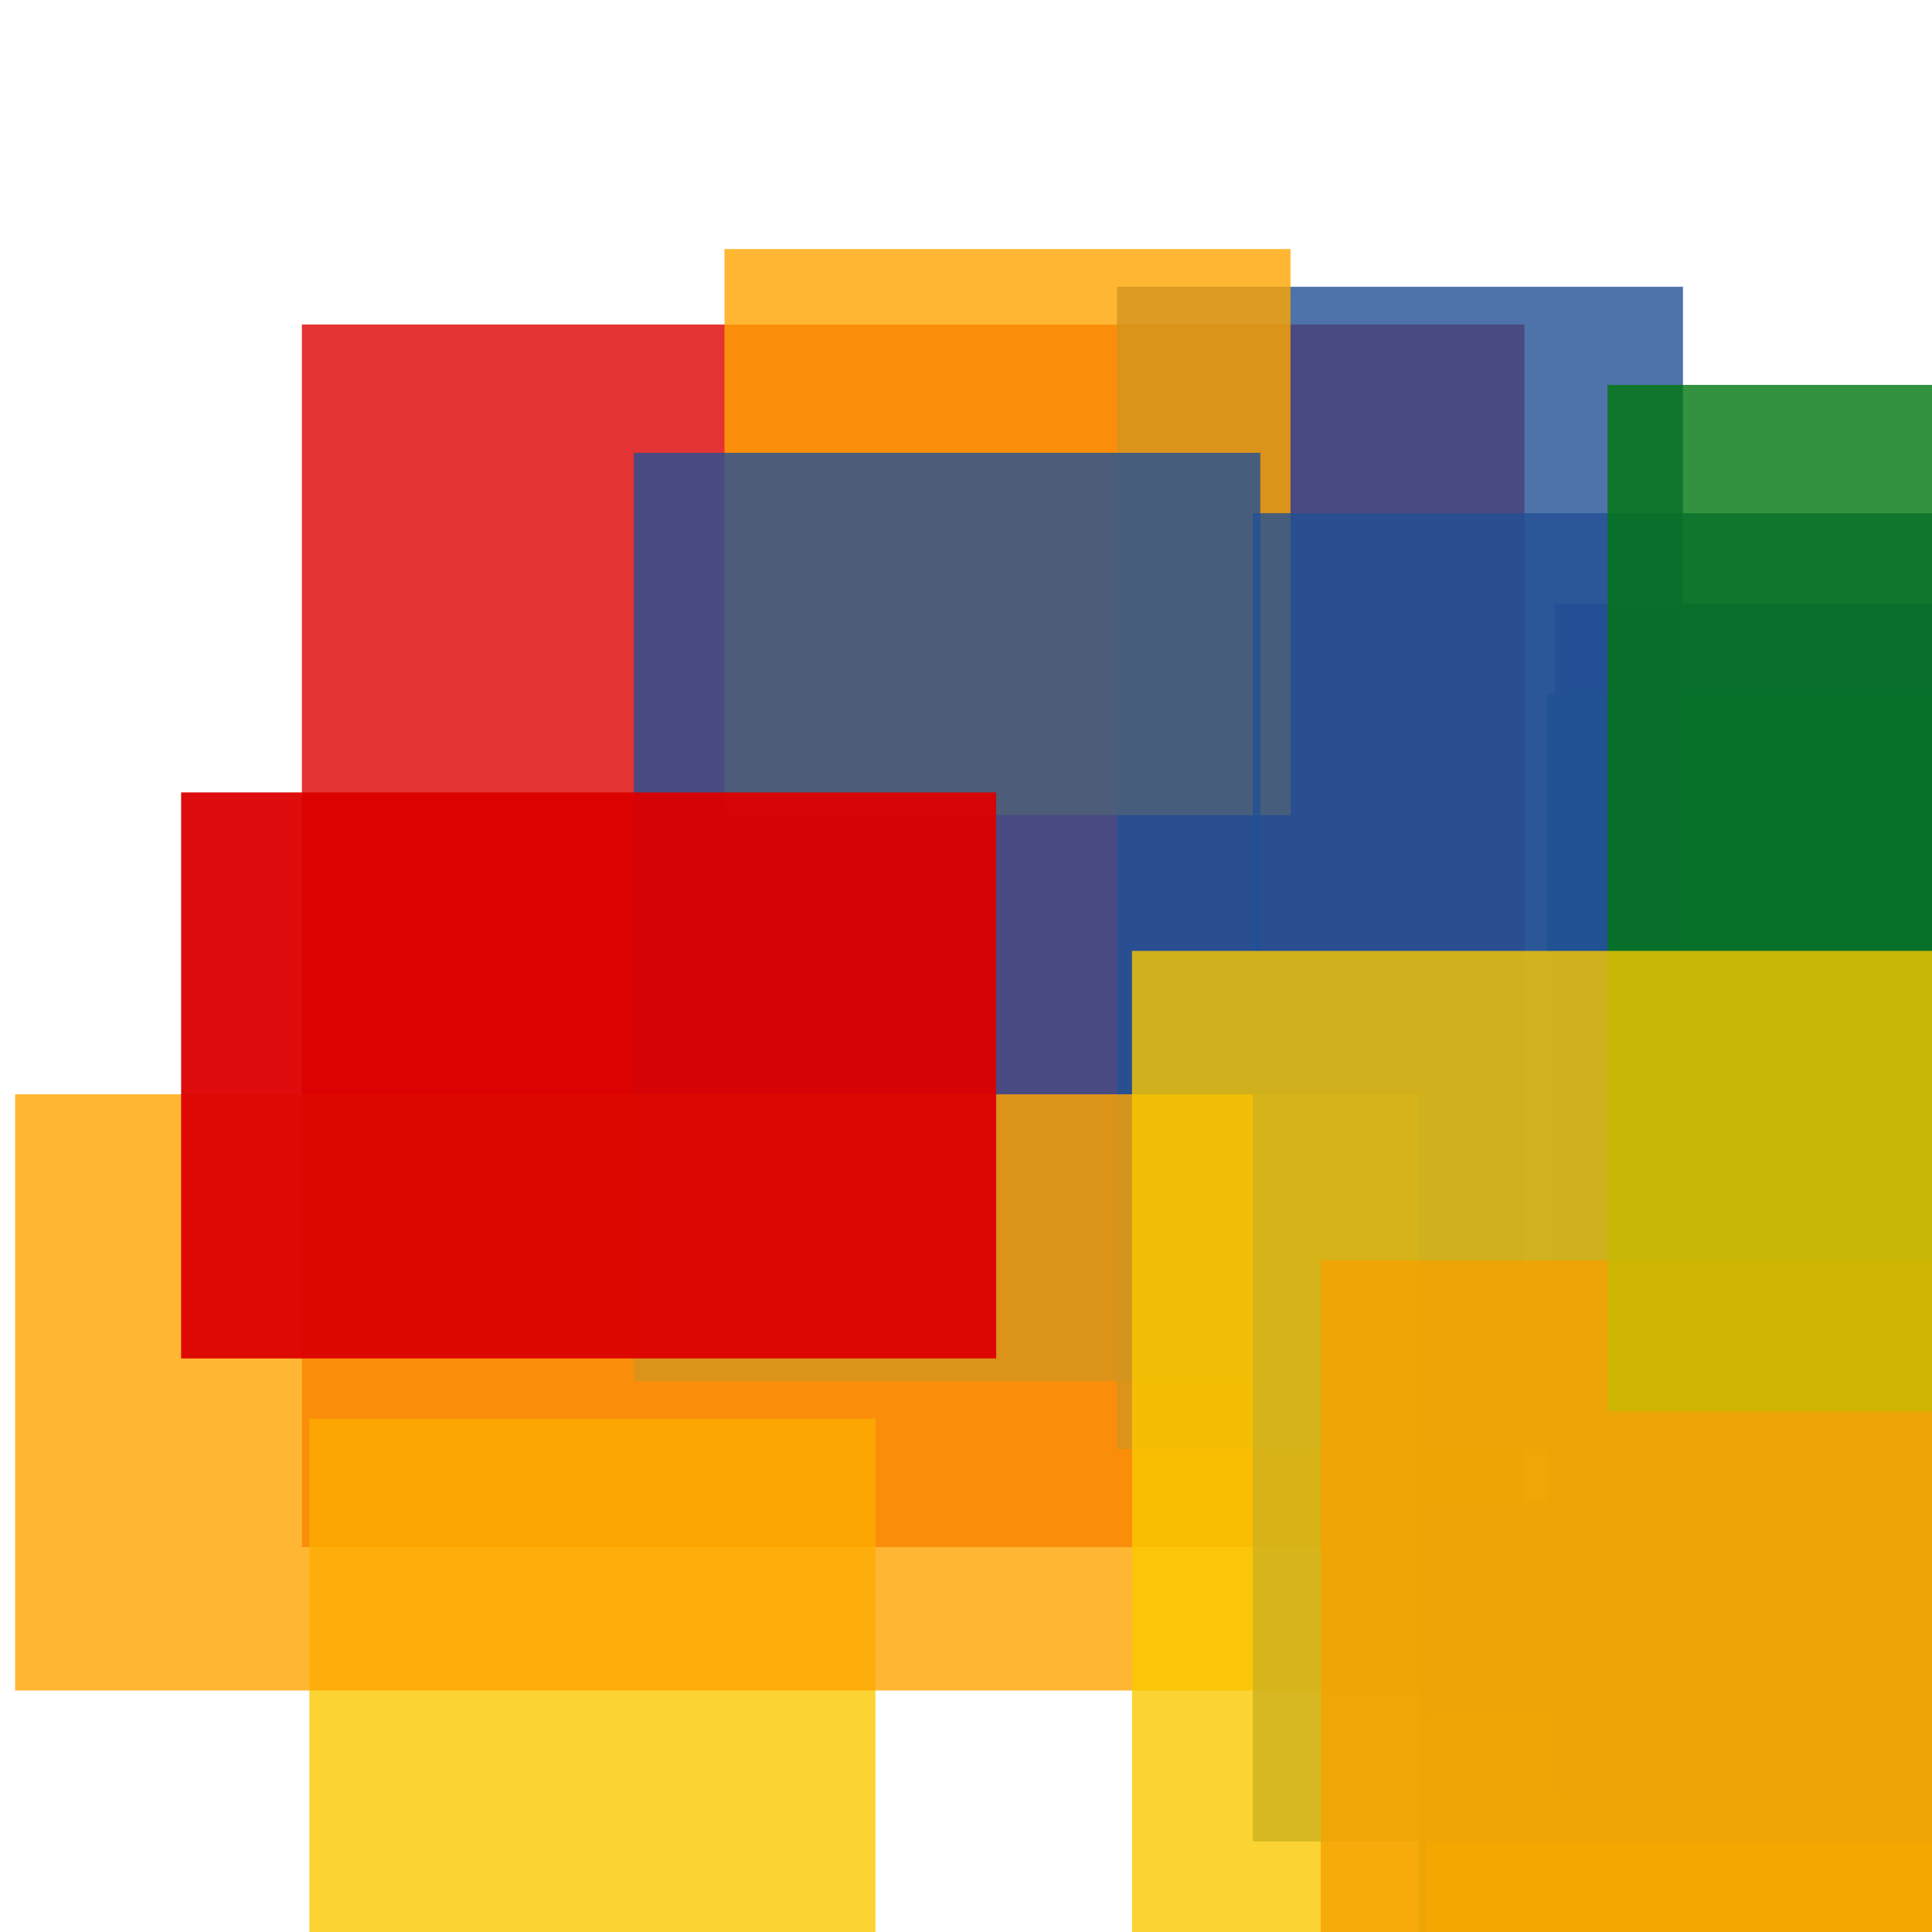 <svg width='256' height='256'><rect x='0' y='0' width='256' height='256' fill='white'/><rect x='40' y='43' width='162' height='162' opacity='0.80' fill='#dd0100'/><rect x='41' y='188' width='75' height='192' opacity='0.80' fill='#fac901'/><rect x='205' y='92' width='75' height='173' opacity='0.80' fill='#00770F'/><rect x='188' y='199' width='99' height='172' opacity='0.92' fill='#225095'/><rect x='189' y='227' width='175' height='87' opacity='0.80' fill='#ffa500'/><rect x='148' y='38' width='75' height='154' opacity='0.80' fill='#225095'/><rect x='96' y='33' width='75' height='75' opacity='0.80' fill='#ffa500'/><rect x='84' y='60' width='83' height='123' opacity='0.80' fill='#225095'/><rect x='206' y='80' width='75' height='158' opacity='0.80' fill='#225095'/><rect x='2' y='145' width='186' height='79' opacity='0.80' fill='#ffa500'/><rect x='166' y='68' width='96' height='176' opacity='0.80' fill='#225095'/><rect x='175' y='167' width='108' height='98' opacity='0.80' fill='#dd0100'/><rect x='24' y='105' width='108' height='75' opacity='0.95' fill='#dd0100'/><rect x='213' y='51' width='134' height='136' opacity='0.80' fill='#00770F'/><rect x='150' y='126' width='189' height='171' opacity='0.80' fill='#fac901'/></svg>